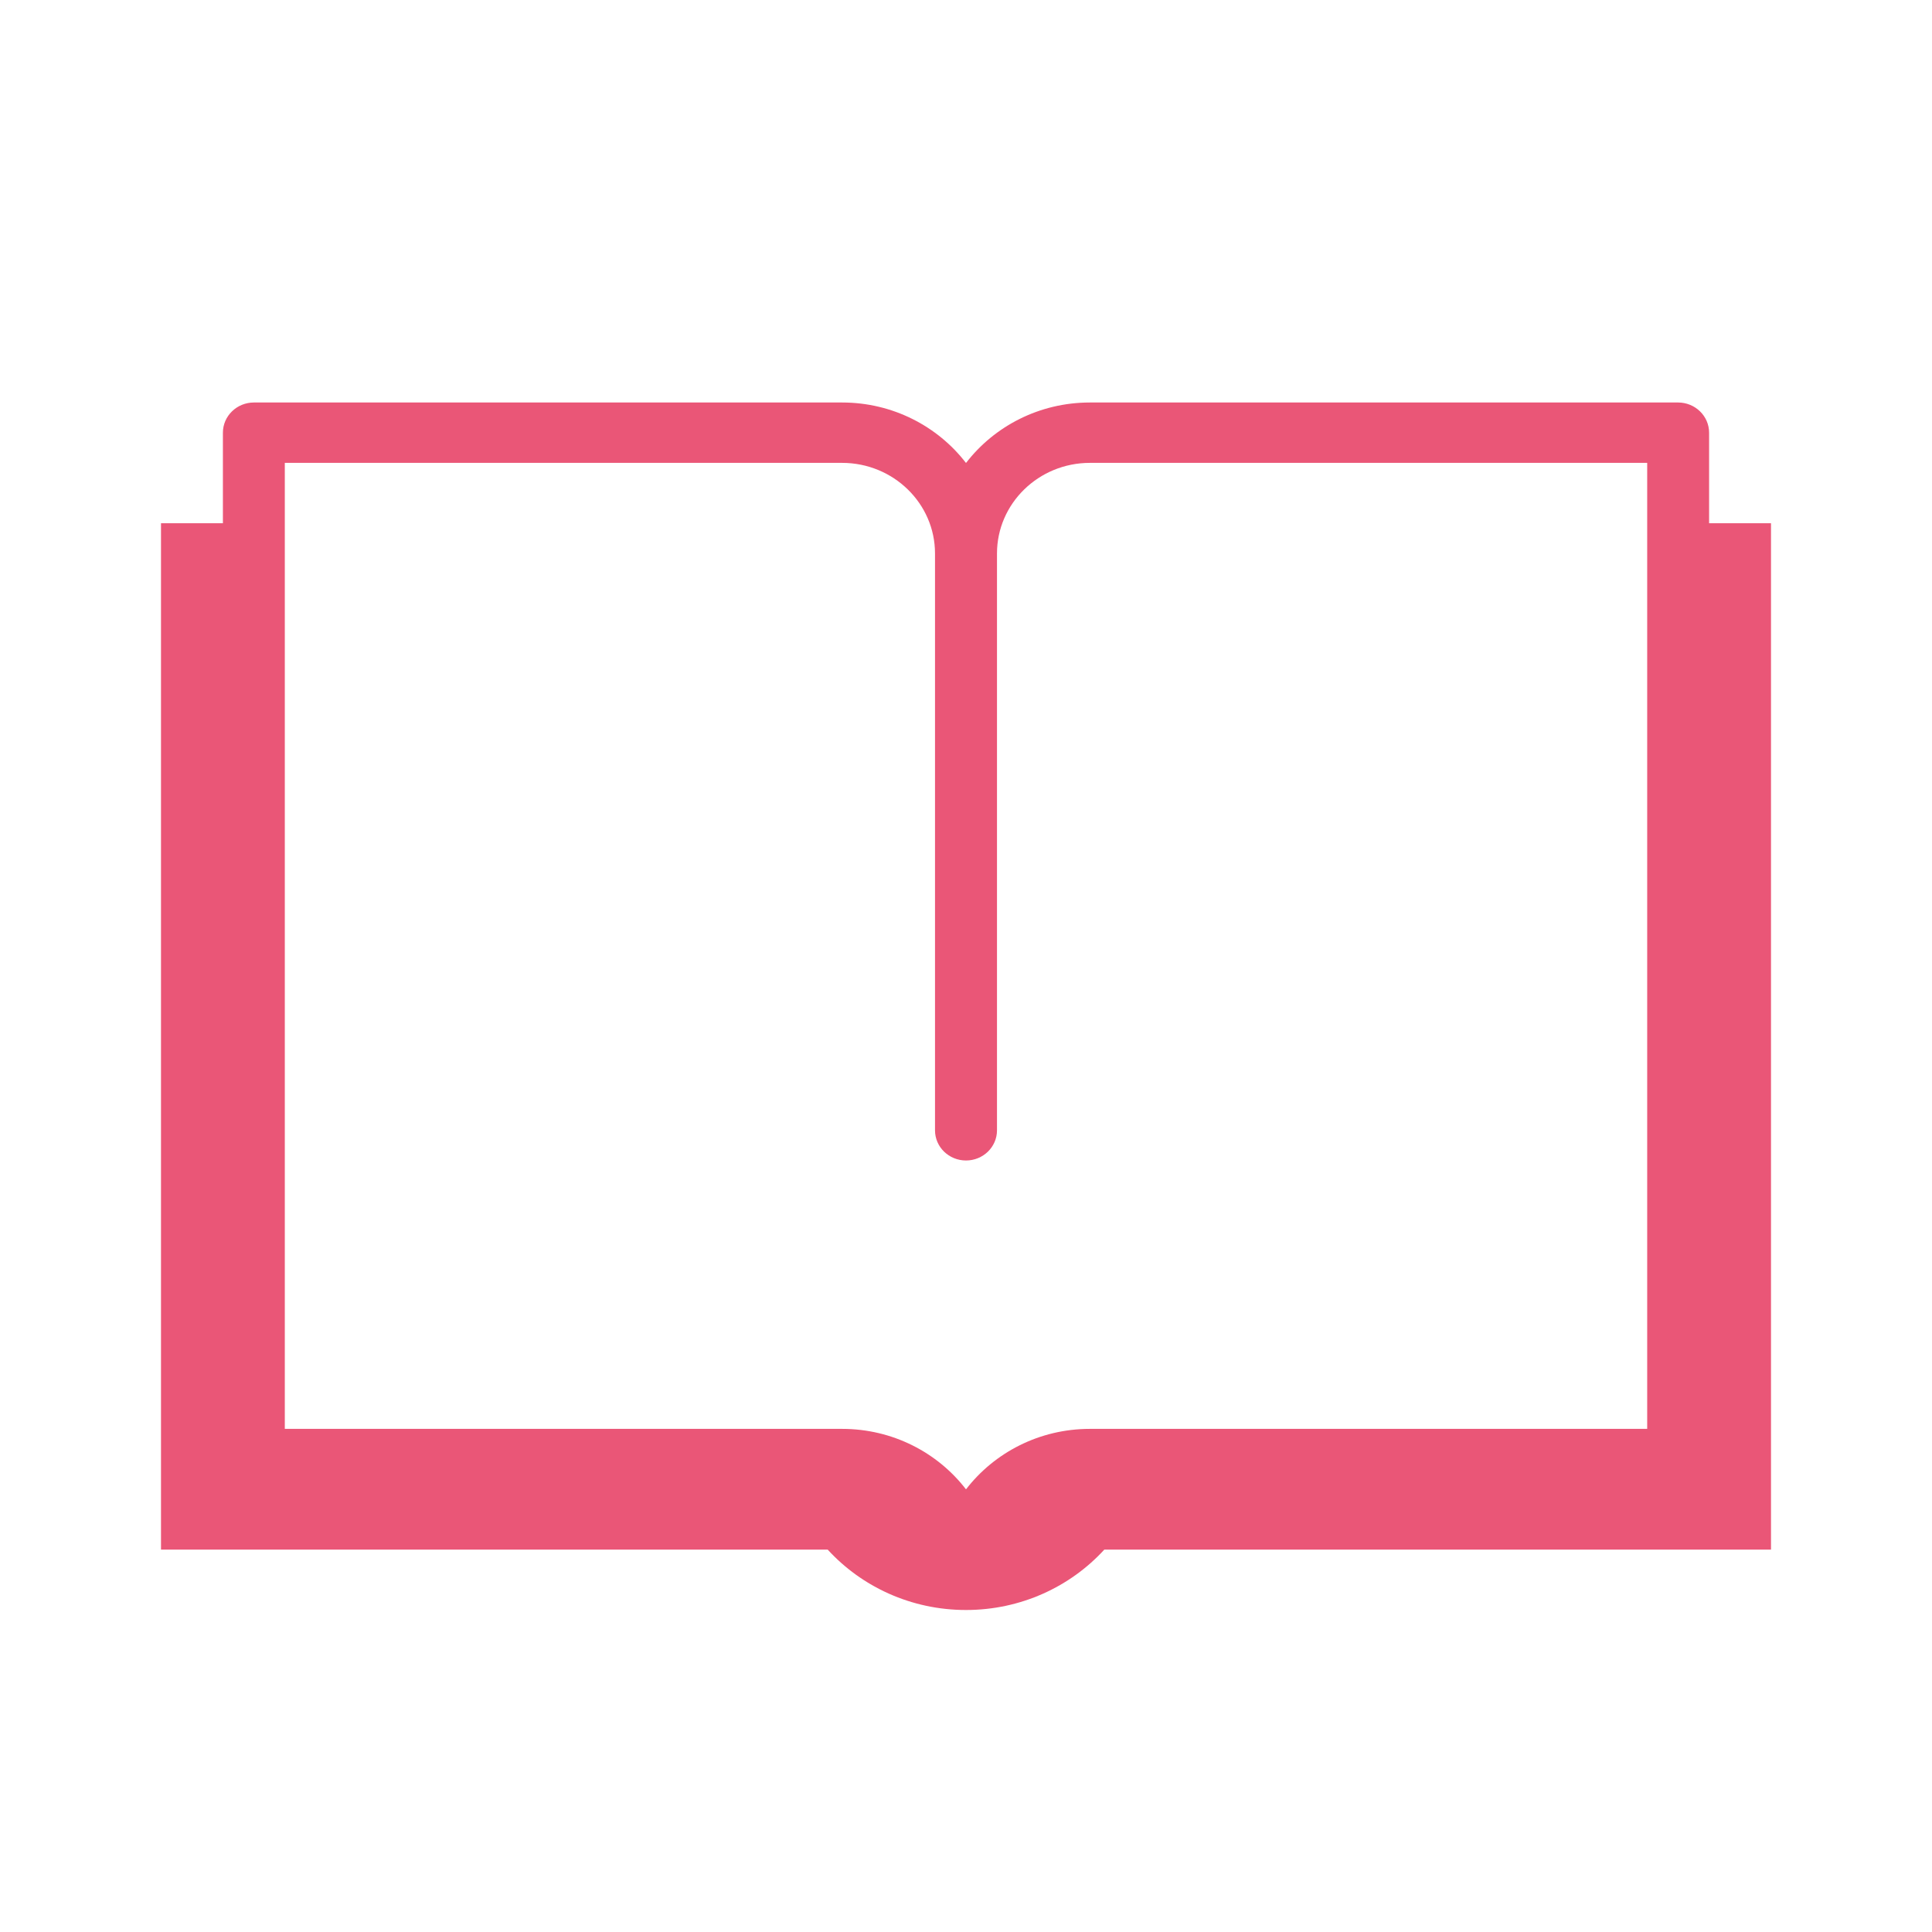 <svg width="24" height="24" viewBox="0 0 24 24" fill="none" xmlns="http://www.w3.org/2000/svg">
<path d="M21.231 6.5V5.375C21.231 5.168 21.058 5 20.846 5H13.539C12.911 5 12.352 5.295 12.001 5.75C12.001 5.75 12 5.75 12 5.75C12 5.75 11.999 5.75 11.999 5.75C11.648 5.295 11.089 5 10.461 5H3.154C2.942 5 2.769 5.168 2.769 5.375V6.5H2V19.25H10.282C10.703 19.71 11.318 20 12 20C12.682 20 13.297 19.71 13.718 19.25H22V6.5H21.231ZM3.538 5.75H10.461C11.098 5.75 11.615 6.255 11.615 6.875V14.041C11.615 14.249 11.788 14.416 12 14.416C12.212 14.416 12.385 14.249 12.385 14.041V6.875C12.385 6.255 12.902 5.75 13.539 5.75H20.462V17.75H13.539C12.911 17.75 12.352 18.045 12.001 18.5C12.001 18.5 12 18.5 12 18.5C12 18.5 11.999 18.5 11.999 18.5C11.648 18.045 11.089 17.75 10.461 17.75H3.538V5.75Z" fill="#EA5677"/>
</svg>
